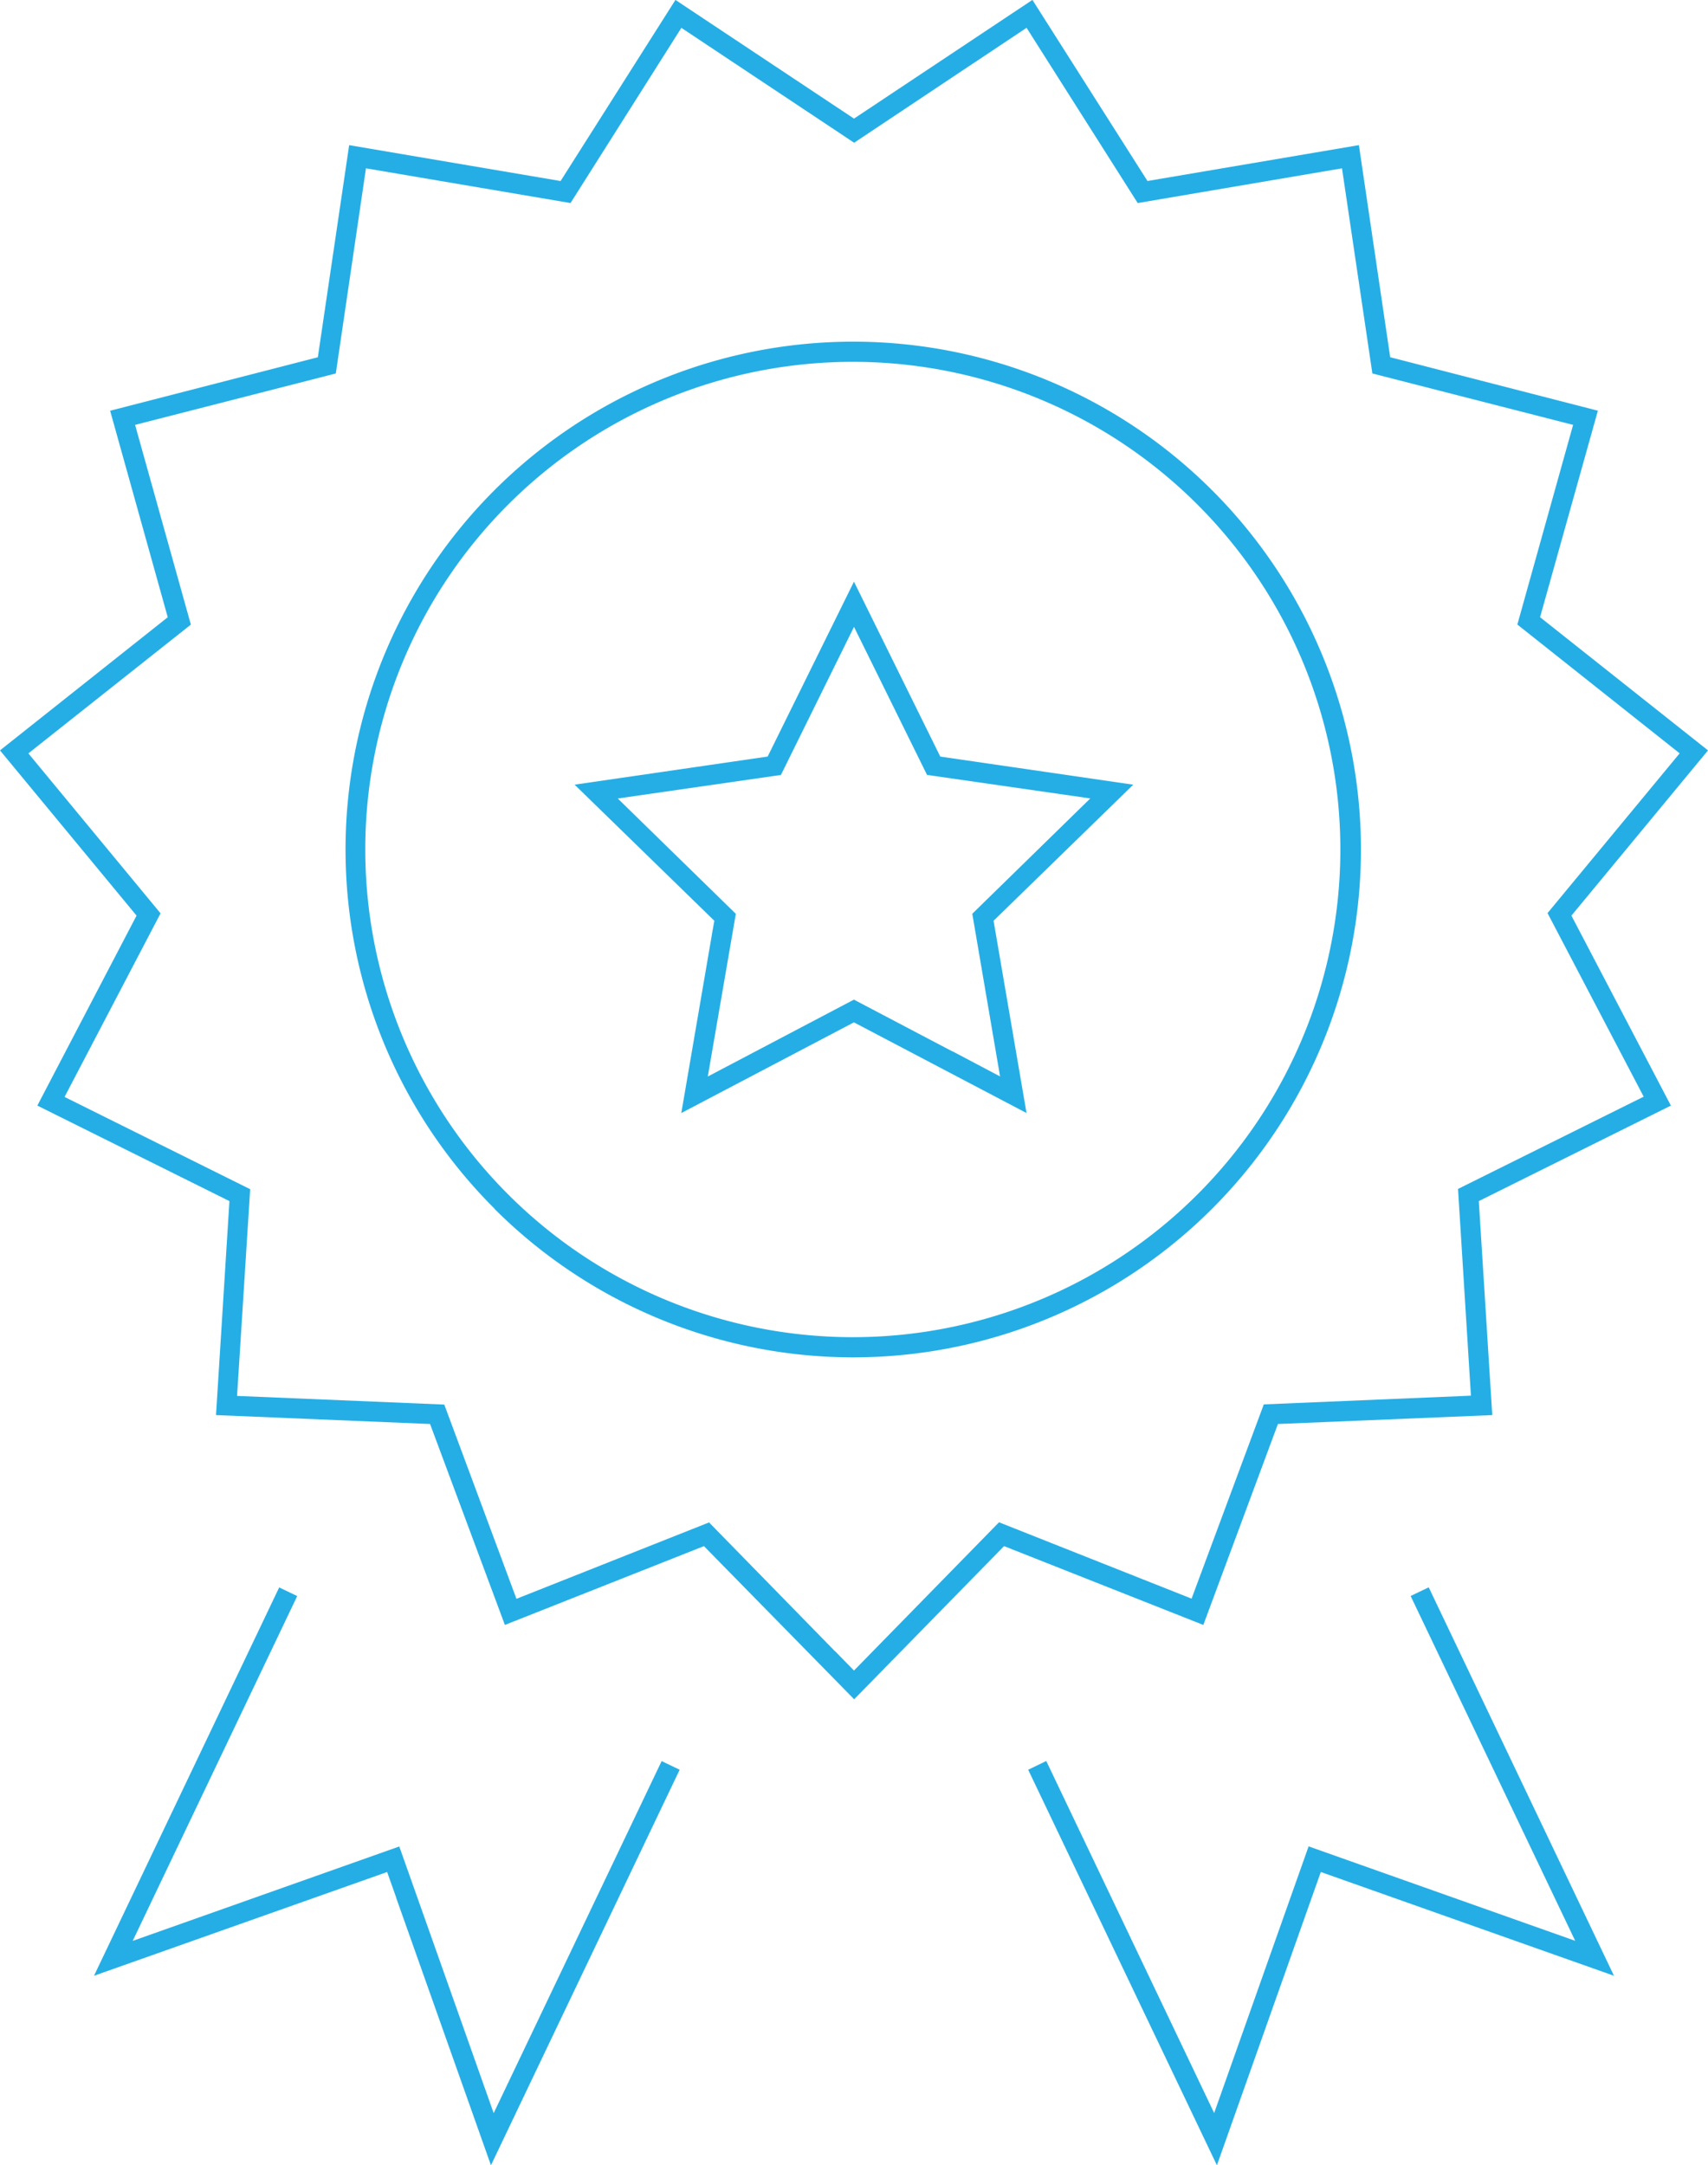 <svg xmlns="http://www.w3.org/2000/svg" width="68.869" height="87.282"><path data-name="Path 7" d="M41.458 71.338l7.61 15.944 4.189-11.822 11.821 4.183-7.47-15.658-.729.349 6.635 13.9-10.749-3.807-3.808 10.749-6.77-14.19zm-7.792-4.778l-5.076-5.191-7.766 3.079-2.91-7.83-8.355-.349.528-8.333-7.484-3.719 3.871-7.4-5.33-6.448 6.552-5.191-2.249-8.051 8.093-2.072 1.216-8.27 8.248 1.4 4.47-7.062 6.966 4.631 6.953-4.633 4.481 7.064 8.237-1.4 1.225 8.269 8.094 2.072-2.248 8.049 6.544 5.192-5.327 6.44 3.877 7.4-7.486 3.719.52 8.333-8.352.352-2.912 7.83-7.764-3.078-5.848 5.976-.769-.786zm-4.781-3.725l5.556 5.663 6.044-6.174 8.035 3.177 3.008-8.1 8.642-.359-.542-8.626 7.745-3.849-4.011-7.658 5.508-6.661-6.772-5.369 2.331-8.324-8.374-2.155-1.262-8.55-8.525 1.446-4.639-7.3-7.194 4.785-7.2-4.784-4.631 7.3-8.525-1.446-1.263 8.55-8.375 2.156 2.323 8.324L0 30.248l5.506 6.66-4 7.658 7.745 3.85-.541 8.626 8.631.359 3.017 8.1 8.027-3.177.5.511zm9.5-20.462l-3.953-2.078-5.893 3.1 1.131-6.559-4.76-4.648 6.578-.949 2.947-5.97 2.944 5.967 6.584.948-4.759 4.65 1.12 6.556-1.934-1.021zm-9.68-4.7l-1.234 7.194 6.961-3.656 6.959 3.655-1.329-7.75 5.633-5.486-7.782-1.133-3.48-7.05-3.48 7.05-7.783 1.133 5.633 5.486-.1.557zm-8.2-17.348a19.658 19.658 0 11-5.776 13.924 19.642 19.642 0 015.776-13.924zm-.561 28.409a20.471 20.471 0 10-6.011-14.485 20.434 20.434 0 006.016 14.481zm-3.976 27.748l3.828 10.8 7.609-15.944-.727-.348-6.772 14.19L16.1 74.431 5.351 78.237l6.633-13.9-.727-.348L3.79 79.643l11.82-4.183.361 1.018z" fill="#25aee5"/></svg>
